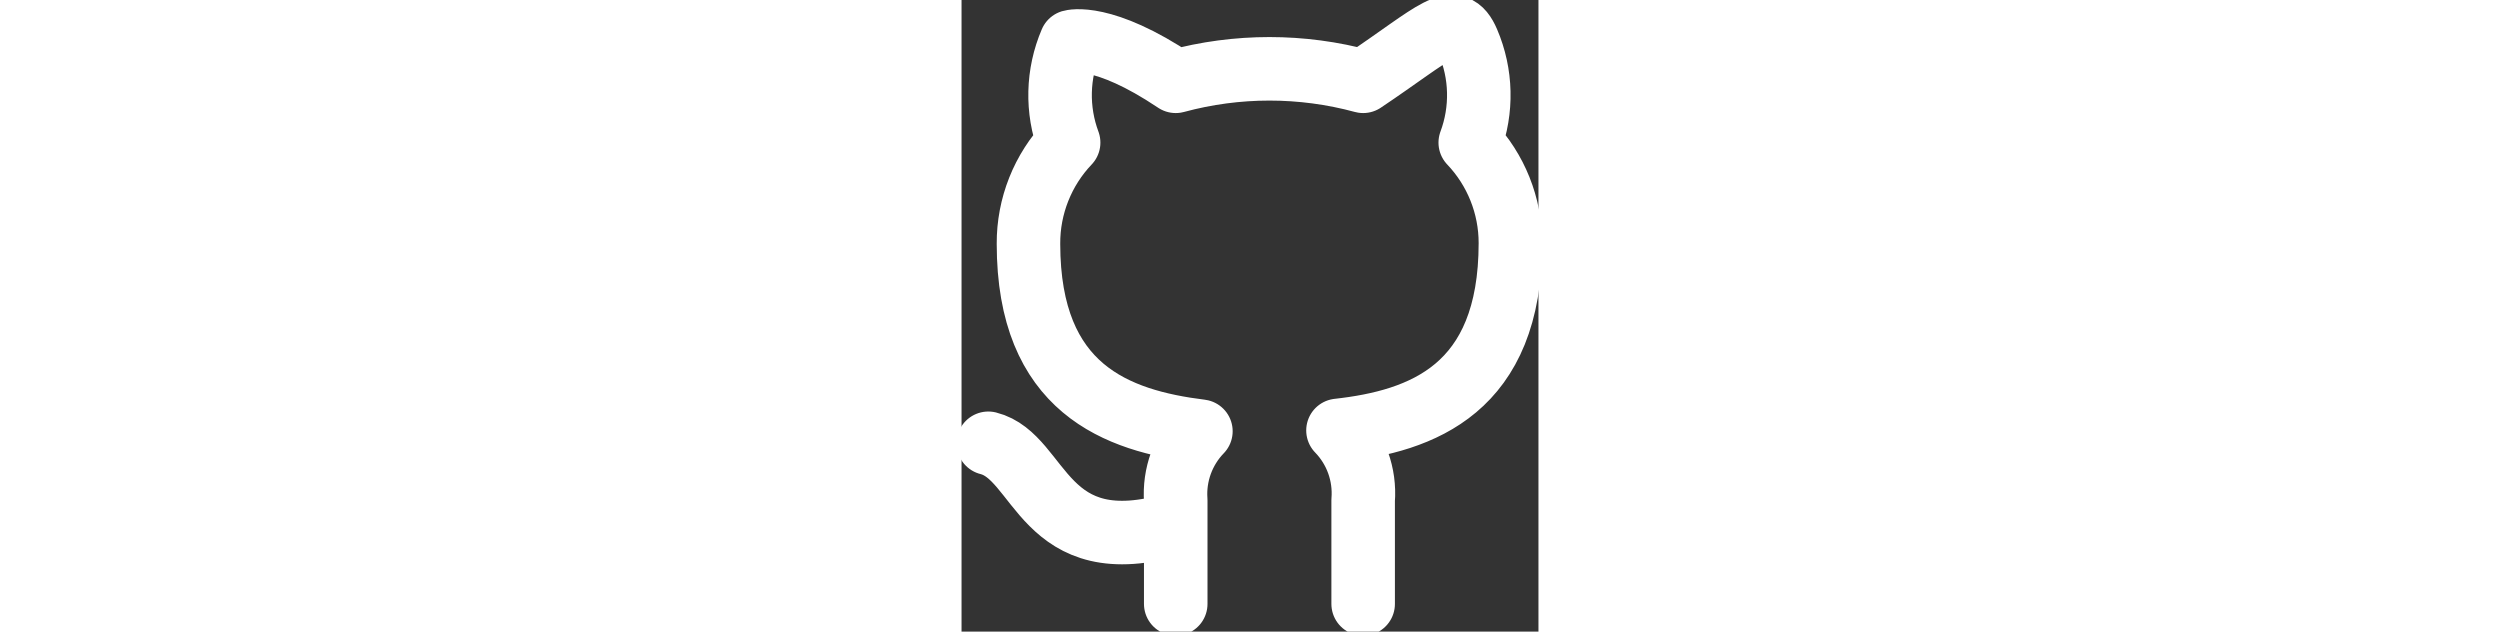 <?xml version="1.0" encoding="UTF-8" standalone="no"?>
<!DOCTYPE svg PUBLIC "-//W3C//DTD SVG 1.1//EN" "http://www.w3.org/Graphics/SVG/1.1/DTD/svg11.dtd"><svg width="100%"
    height="24px" viewBox="0 0 95 104" version="1.1" xmlns="http://www.w3.org/2000/svg"
    xmlns:xlink="http://www.w3.org/1999/xlink" xml:space="preserve"
    style="fill-rule:evenodd;clip-rule:evenodd;stroke-linecap:round;stroke-linejoin:round;">
    <rect x="0" y="0" width="95" height="104" fill="#333333" stroke="none"/>
    <path
        d="M35.27,86.22c-22.044,6.613 -22.044,-11.022 -30.861,-13.227m61.723,26.453l-0,-17.062c0.334,-4.25 -1.177,-8.446 -4.145,-11.507c13.844,-1.543 28.393,-6.789 28.393,-30.861c-0.001,-6.154 -2.37,-12.077 -6.613,-16.533c2.009,-5.384 1.867,-11.34 -0.397,-16.621c-2.264,-5.282 -5.202,-1.543 -17.238,6.525c-10.104,-2.739 -20.758,-2.739 -30.862,-0c-12.036,-8.068 -17.238,-6.525 -17.238,-6.525c-2.264,5.281 -2.406,11.237 -0.397,16.621c-4.274,4.49 -6.646,10.466 -6.613,16.665c-0,23.896 14.549,29.142 28.392,30.861c-2.932,3.03 -4.44,7.169 -4.144,11.375l0,17.062"
        style="fill:none;fill-rule:nonzero;stroke:#fff;stroke-width:10.46px;" />
</svg>